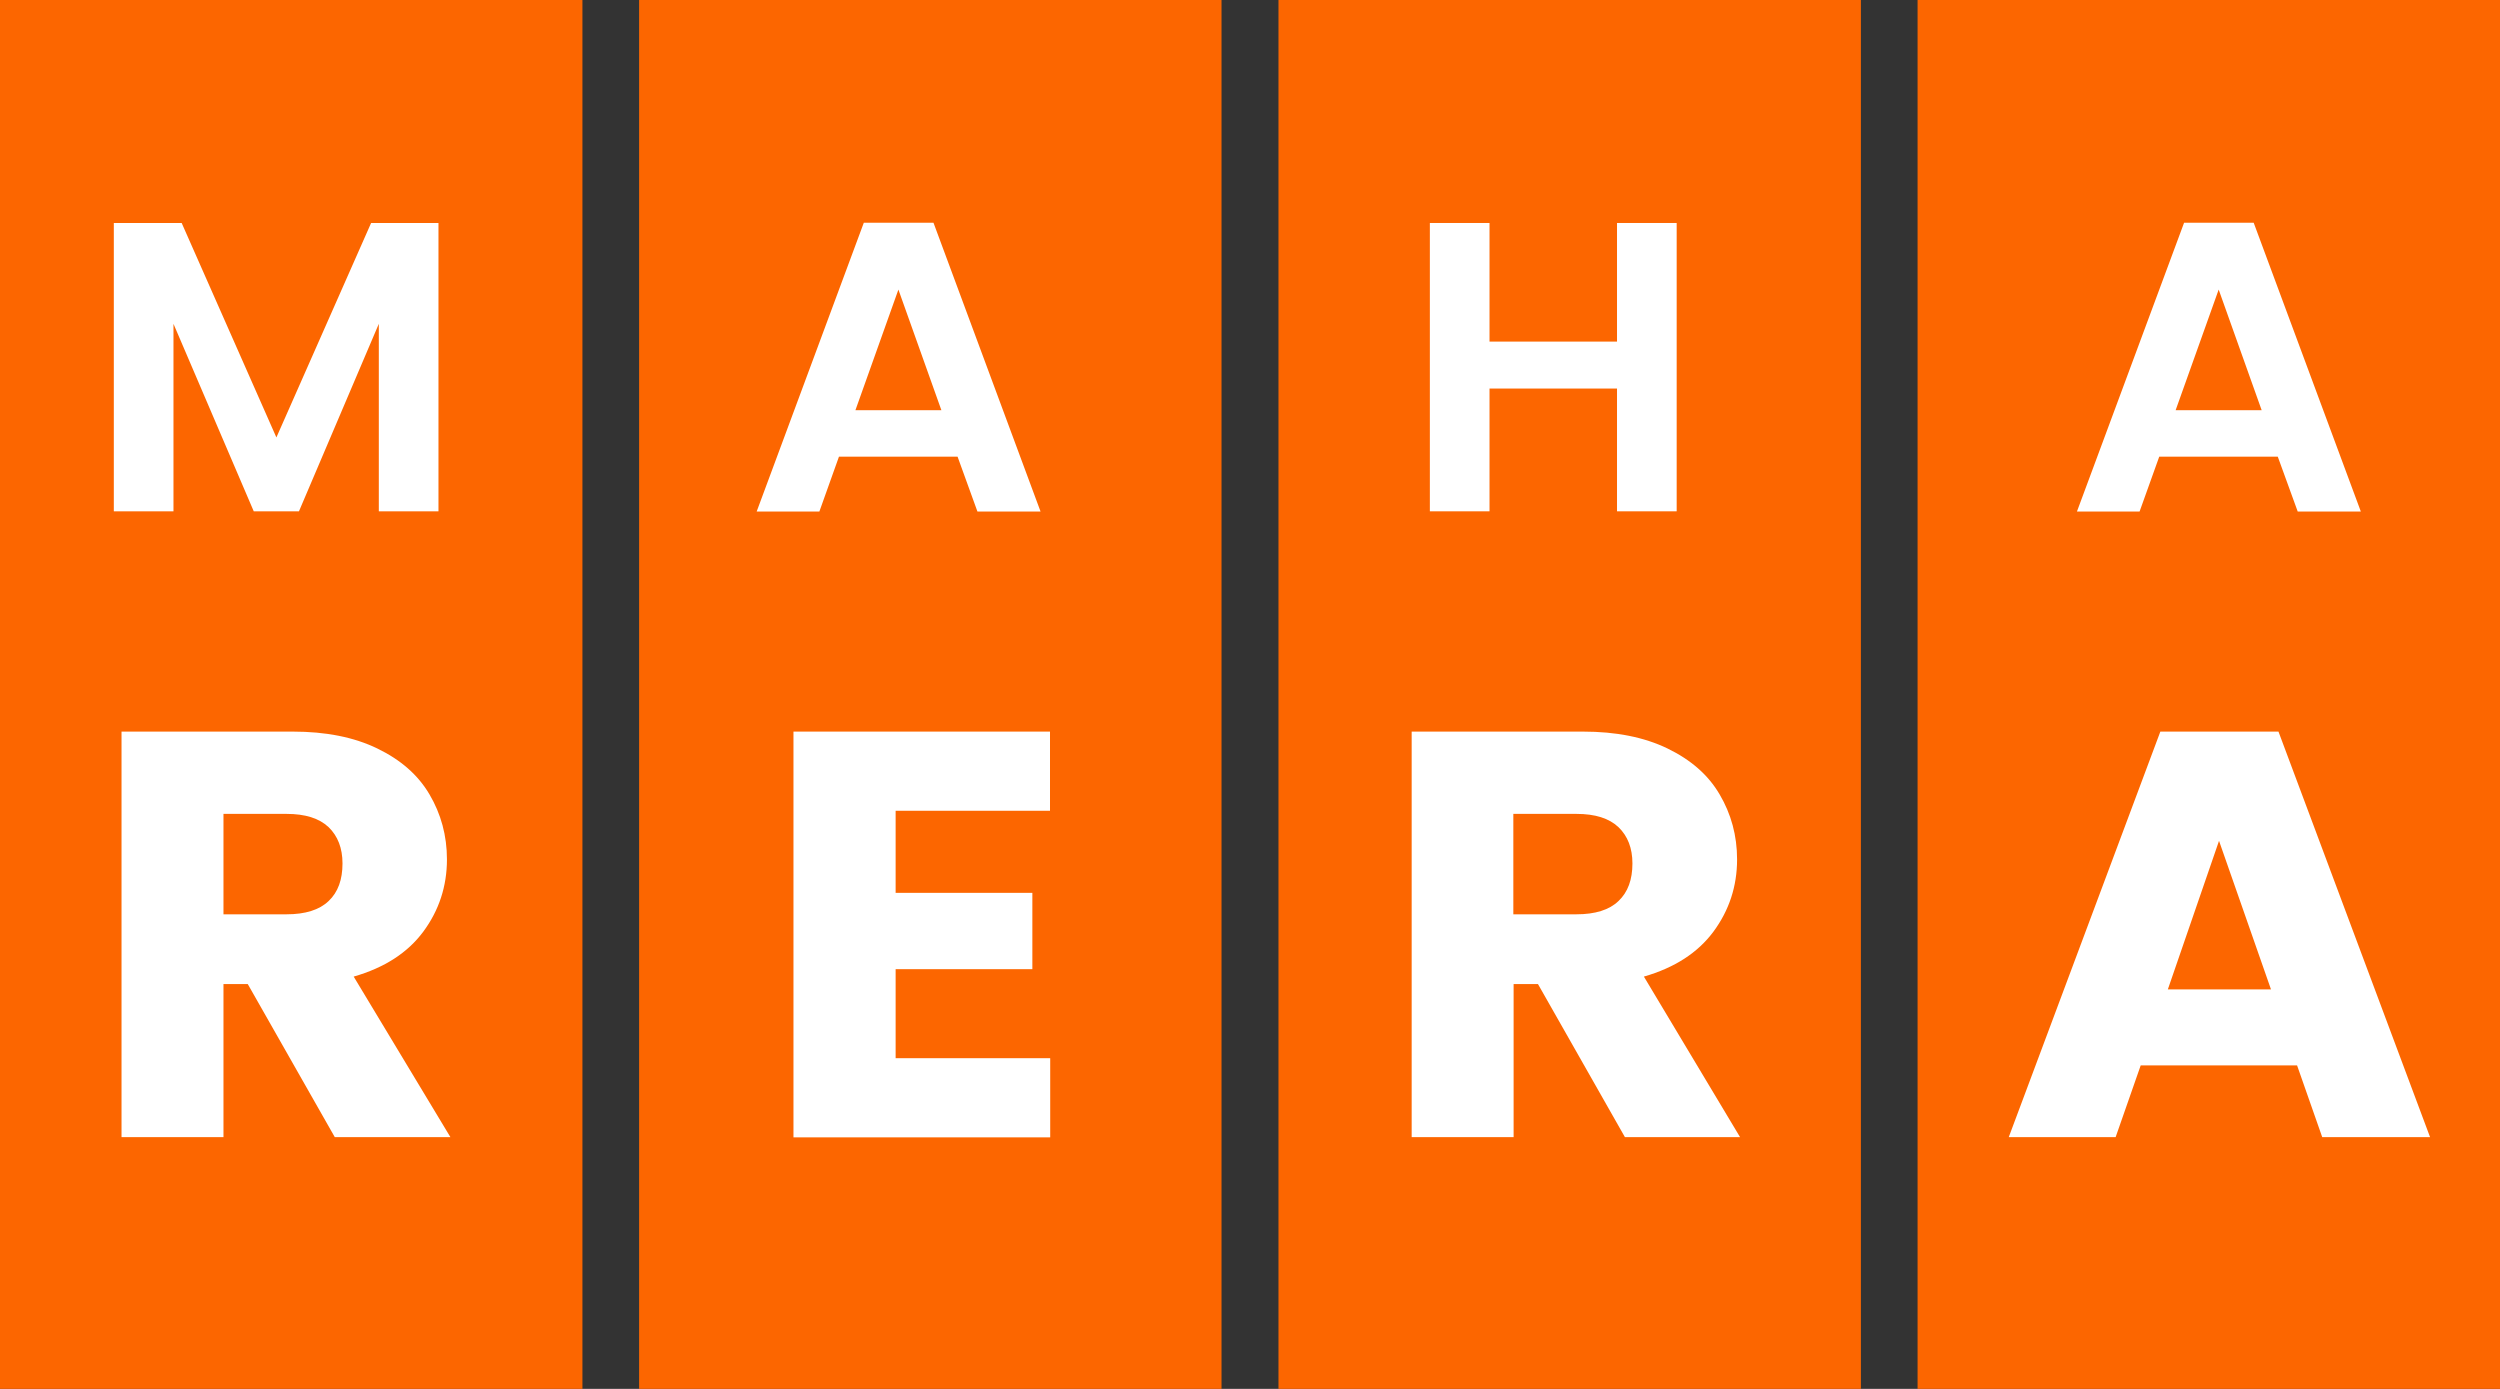 <svg width="36" height="20" viewBox="0 0 36 20" fill="none" xmlns="http://www.w3.org/2000/svg">
<rect x="0" y="0" width="36" height="20" fill="#333333" stroke="none"/>
<g clip-path="url(#clip0_1908_10325)">
<path d="M8.387 0H0V20H8.387V0Z" fill="#FC6600"/>
<path d="M17.59 0H9.203V20H17.59V0Z" fill="#FC6600"/>
<path d="M26.797 0H18.41V20H26.797V0Z" fill="#FC6600"/>
<path d="M36 0H27.613V20H36V0Z" fill="#FC6600"/>
<path d="M6.314 3.211V7.363H5.455V4.663L4.305 7.363H3.654L2.498 4.663V7.363H1.639V3.211H2.616L3.98 6.299L5.344 3.211H6.314Z" fill="white"/>
<path d="M4.821 16.375L3.568 14.171H3.218V16.375H1.75V10.535H4.216C4.692 10.535 5.097 10.615 5.433 10.778C5.77 10.941 6.02 11.159 6.185 11.44C6.35 11.72 6.436 12.032 6.436 12.375C6.436 12.764 6.321 13.11 6.096 13.415C5.87 13.72 5.537 13.935 5.093 14.063L6.486 16.375H4.821ZM3.218 13.166H4.127C4.395 13.166 4.599 13.103 4.732 12.975C4.868 12.847 4.932 12.666 4.932 12.434C4.932 12.213 4.864 12.039 4.732 11.911C4.596 11.783 4.395 11.72 4.127 11.72H3.218V13.166Z" fill="white"/>
<path d="M12.897 11.675V12.857H14.866V13.956H12.897V15.238H15.123V16.378H11.426V10.535H15.12V11.675H12.897Z" fill="white"/>
<path d="M23.399 16.375L22.147 14.171H21.796V16.375H20.328V10.535H22.794C23.271 10.535 23.675 10.615 24.012 10.778C24.348 10.941 24.599 11.159 24.763 11.44C24.928 11.72 25.014 12.032 25.014 12.375C25.014 12.764 24.899 13.11 24.674 13.415C24.448 13.72 24.115 13.935 23.672 14.063L25.057 16.375H23.399ZM21.792 13.166H22.701C22.97 13.166 23.174 13.103 23.306 12.975C23.442 12.847 23.507 12.666 23.507 12.434C23.507 12.213 23.439 12.039 23.306 11.911C23.17 11.783 22.97 11.72 22.701 11.72H21.792V13.166Z" fill="white"/>
<path d="M33.078 15.342H30.826L30.465 16.375H28.926L31.109 10.535H32.81L34.993 16.375H33.44L33.078 15.342ZM32.702 14.247L31.954 12.108L31.217 14.247H32.702Z" fill="white"/>
<path d="M13.789 6.576H12.081L11.799 7.366H10.896L12.439 3.207H13.442L14.984 7.366H14.075L13.789 6.576ZM13.556 5.907L12.937 4.17L12.318 5.907H13.556Z" fill="white"/>
<path d="M32.8 6.576H31.093L30.81 7.366H29.908L31.451 3.207H32.453L33.996 7.366H33.087L32.8 6.576ZM32.568 5.907L31.949 4.17L31.329 5.907H32.568Z" fill="white"/>
<path d="M24.144 3.211V7.363H23.285V5.595H21.449V7.363H20.59V3.211H21.449V4.919H23.285V3.211H24.144Z" fill="white"/>
</g>
<defs>
<clipPath id="clip0_1908_10325">
<rect width="36" height="20" fill="white"/>
</clipPath>
</defs>
</svg>
